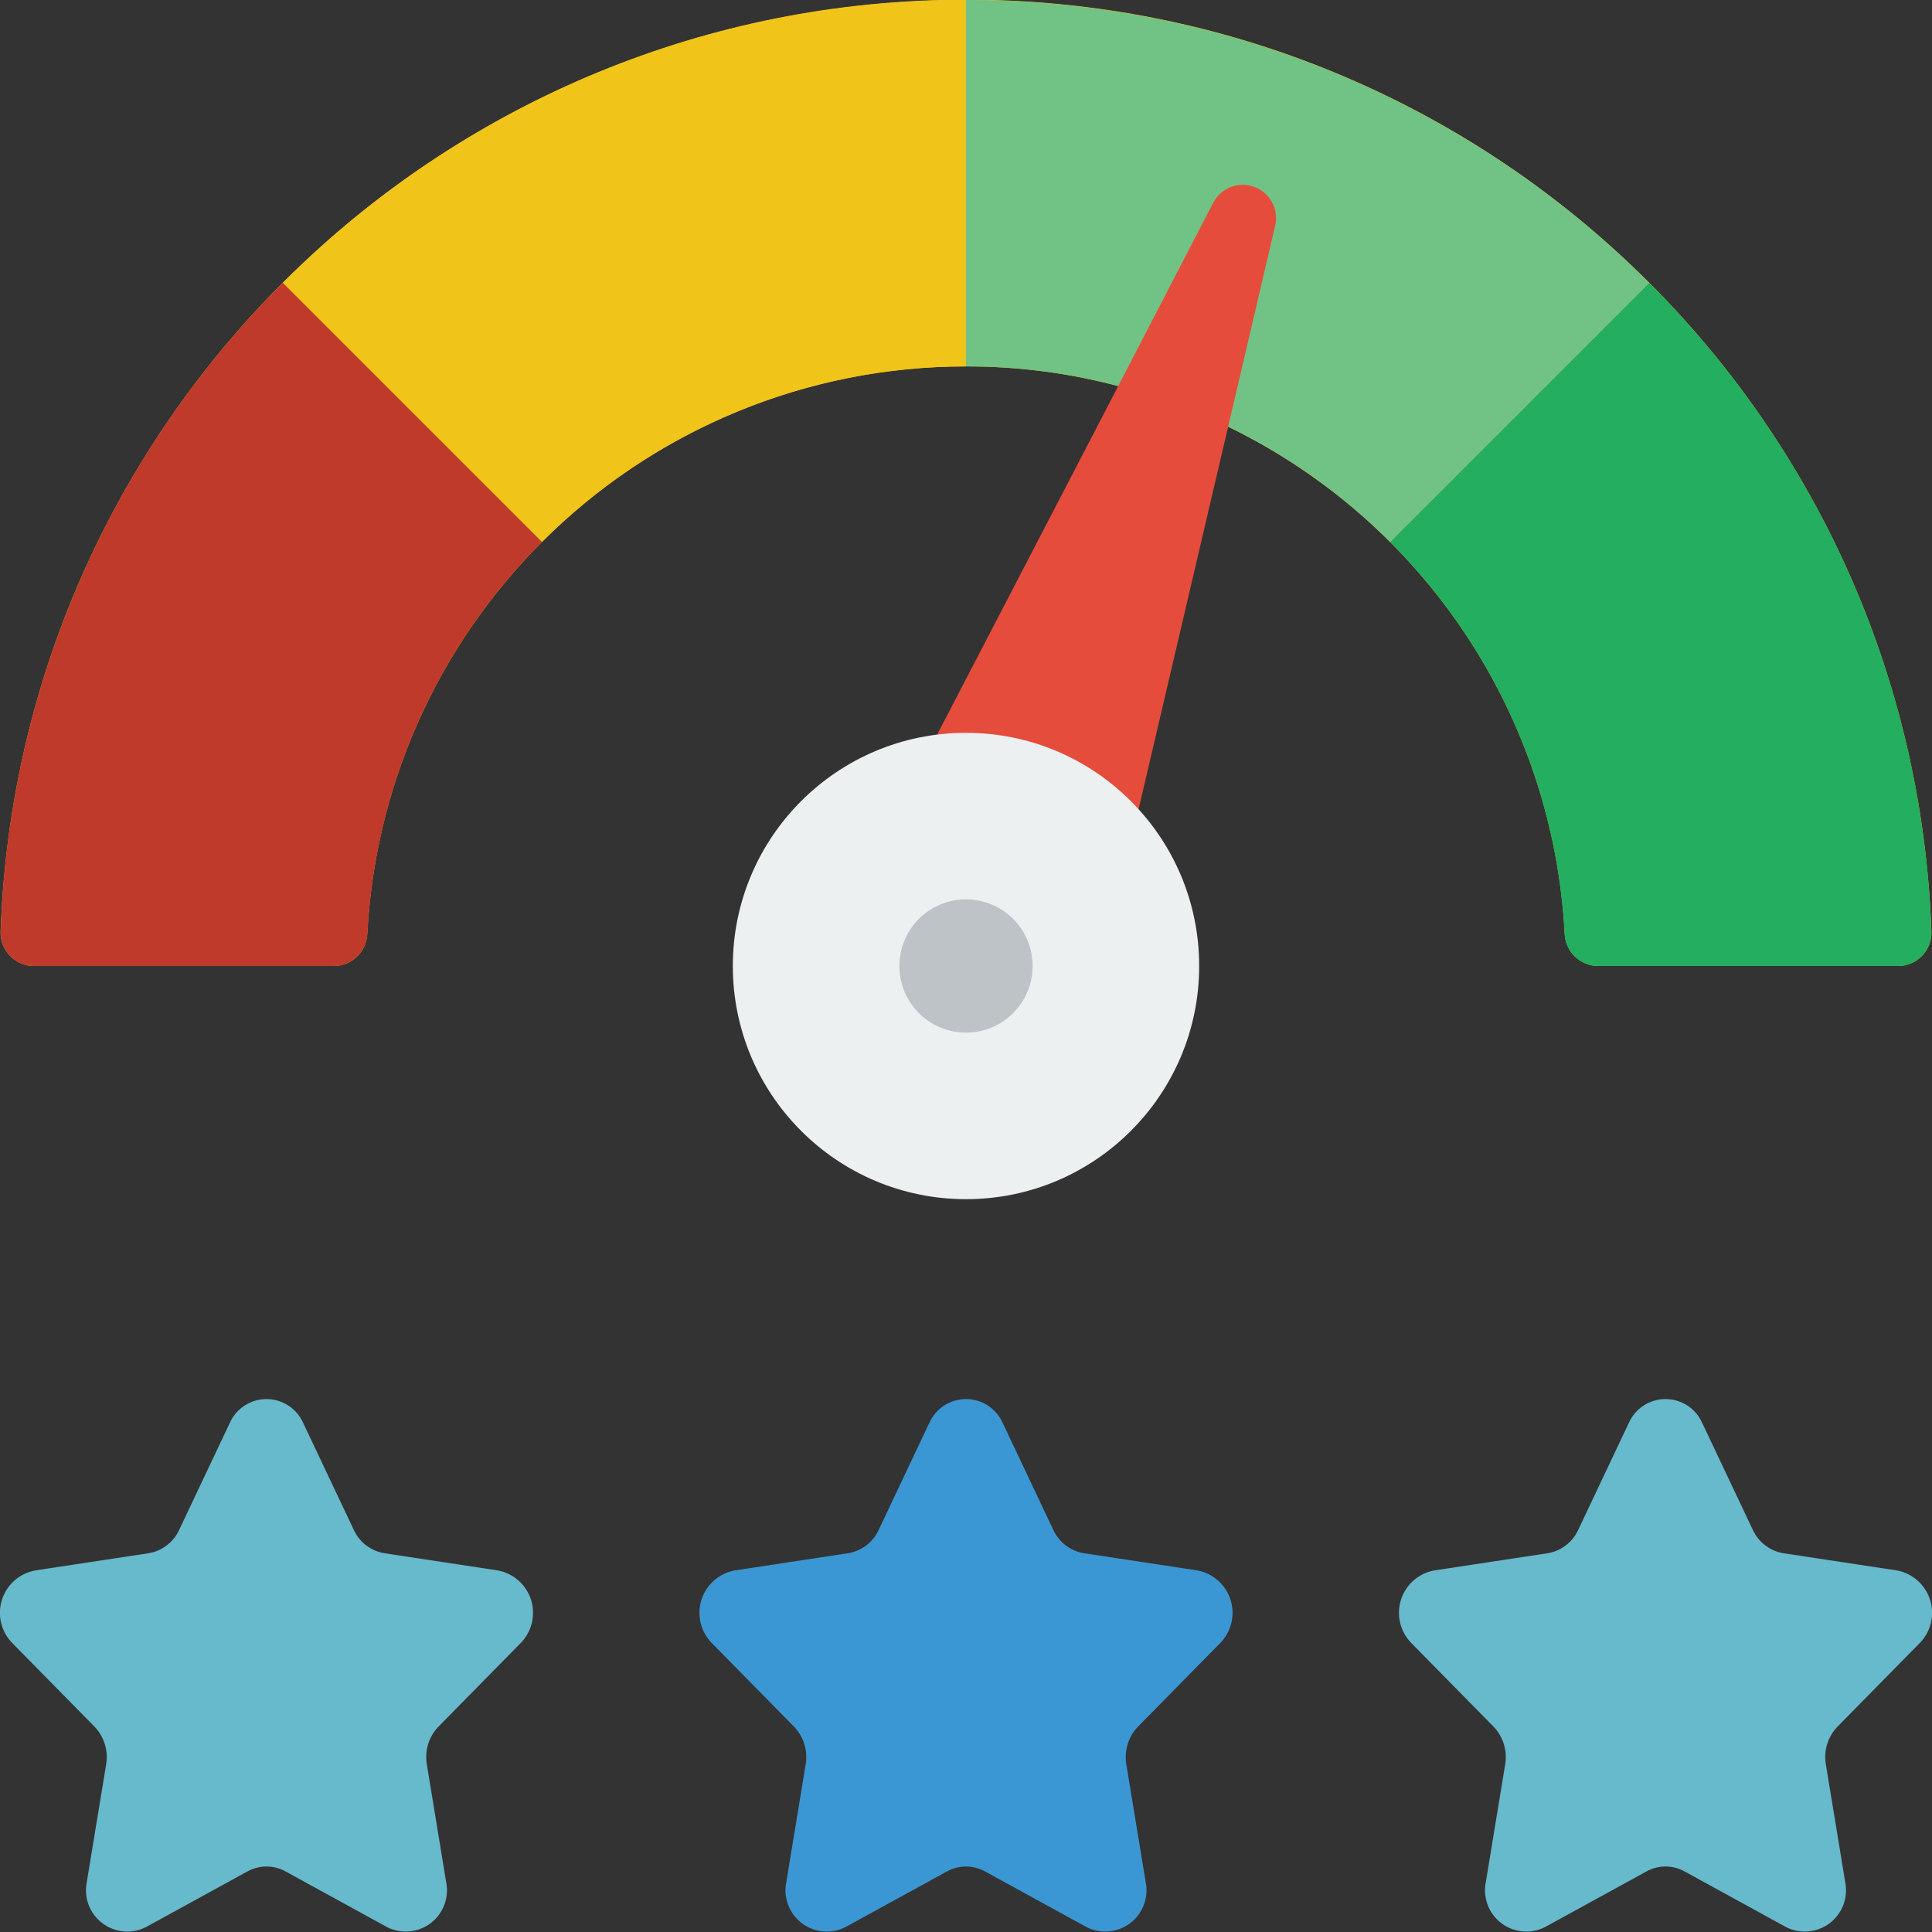 <svg height="512" viewBox="0 0 58 58" width="512" xmlns="http://www.w3.org/2000/svg"><rect x="0" y="0" width="58" height="58" fill="#333333" stroke="none"/><g id="Page-1" fill="none" fill-rule="evenodd"><g id="017---Dashboard" fill-rule="nonzero" transform="translate(-1 -1)"><path id="Shape" d="m37.87 13.81c5.885 2.858 9.754 8.686 10.104 15.218.019.538.459.966.997.972h9.006c.27.001.529-.107.718-.3.189-.193.293-.454.287-.724-.546-15.612-13.36-27.987-28.982-27.987s-28.437 12.375-28.982 27.987c-.006.27.097.531.287.724.189.193.448.301.718.3h9.006c.539-.005.978-.433.997-.972.513-9.551 8.409-17.032 17.974-17.028 1.543-.004 3.079.195 4.57.59z" fill="#f0c419"/><path id="Shape" d="m31.1 43.714 1.522 3.216c.172.373.519.635.924.7l3.402.516c.47.089.853.43.996.887.142.457.021.956-.316 1.296l-2.462 2.503c-.291.3-.422.721-.353 1.133l.581 3.535c.095.467-.086.947-.465 1.235s-.891.332-1.315.115l-3.043-1.669c-.355-.196-.787-.196-1.142 0l-3.043 1.669c-.424.218-.935.173-1.315-.115s-.561-.768-.465-1.235l.581-3.535c.069-.412-.062-.833-.353-1.133l-2.462-2.503c-.337-.34-.458-.839-.316-1.296.142-.457.525-.798.996-.887l3.402-.516c.405-.065.752-.327.924-.7l1.522-3.216c.194-.434.625-.713 1.1-.713s.906.279 1.1.713z" fill="#3b97d3"/><path id="Shape" d="m10.1 43.714 1.522 3.216c.172.373.519.635.924.7l3.402.516c.47.089.853.43.996.887.142.457.021.956-.316 1.296l-2.462 2.503c-.291.3-.422.721-.353 1.133l.581 3.535c.095.467-.086.947-.465 1.235s-.891.332-1.315.115l-3.043-1.669c-.355-.196-.787-.196-1.142 0l-3.043 1.669c-.424.218-.935.173-1.315-.115s-.561-.768-.465-1.235l.581-3.535c.069-.412-.062-.833-.353-1.133l-2.462-2.503c-.337-.34-.458-.839-.316-1.296.142-.457.525-.798.996-.887l3.402-.516c.405-.065.752-.327.924-.7l1.522-3.216c.194-.434.625-.713 1.1-.713s.906.279 1.1.713z" fill="#67b9cc"/><path id="Shape" d="m52.1 43.714 1.522 3.216c.172.373.519.635.924.7l3.402.516c.47.089.853.43.996.887.142.457.021.956-.316 1.296l-2.462 2.503c-.291.3-.422.721-.353 1.133l.581 3.535c.095.467-.086.947-.465 1.235s-.891.332-1.315.115l-3.043-1.669c-.355-.196-.787-.196-1.142 0l-3.043 1.669c-.424.218-.935.173-1.315-.115s-.561-.768-.465-1.235l.581-3.535c.069-.412-.062-.833-.353-1.133l-2.462-2.503c-.337-.34-.458-.839-.316-1.296.142-.457.525-.798.996-.887l3.402-.516c.405-.065.752-.327.924-.7l1.522-3.216c.194-.434.625-.713 1.1-.713s.906.279 1.1.713z" fill="#67b9cc"/><path id="Shape" d="m58.98 28.98c.007.269-.096.529-.284.722-.188.192-.447.3-.716.298h-9.01c-.539-.005-.979-.432-1-.97-.234-4.433-2.101-8.622-5.24-11.76l7.78-7.78c5.199 5.183 8.228 12.153 8.47 19.49z" fill="#24ae5f"/><path id="Shape" d="m50.51 9.49-7.78 7.78c-1.416-1.416-3.059-2.585-4.86-3.46l-3.3-1.22c-1.491-.395-3.027-.594-4.57-.59v-11c7.694-.012 15.076 3.043 20.51 8.49z" fill="#71c285"/><path id="Shape" d="m30 1v11c-4.775-.003-9.355 1.893-12.73 5.27l-7.78-7.78c5.434-5.447 12.816-8.502 20.51-8.49z" fill="#f0c419"/><path id="Shape" d="m17.27 17.27c-3.139 3.138-5.006 7.327-5.24 11.76-.021.538-.461.965-1 .97h-9.01c-.269.001-.527-.106-.716-.298-.188-.192-.291-.453-.284-.722.242-7.337 3.271-14.307 8.47-19.49z" fill="#c03a2b"/><path id="Shape" d="m29.13 23.06 5.44-10.47 2.85-5.5c.232-.449.762-.655 1.236-.479s.742.678.624 1.169l-1.41 6.03-2.69 11.49" fill="#e64c3c"/><circle id="Oval" cx="30" cy="30" fill="#ecf0f1" r="7"/><circle id="Oval" cx="30" cy="30" fill="#bdc3c7" r="2"/></g></g></svg>